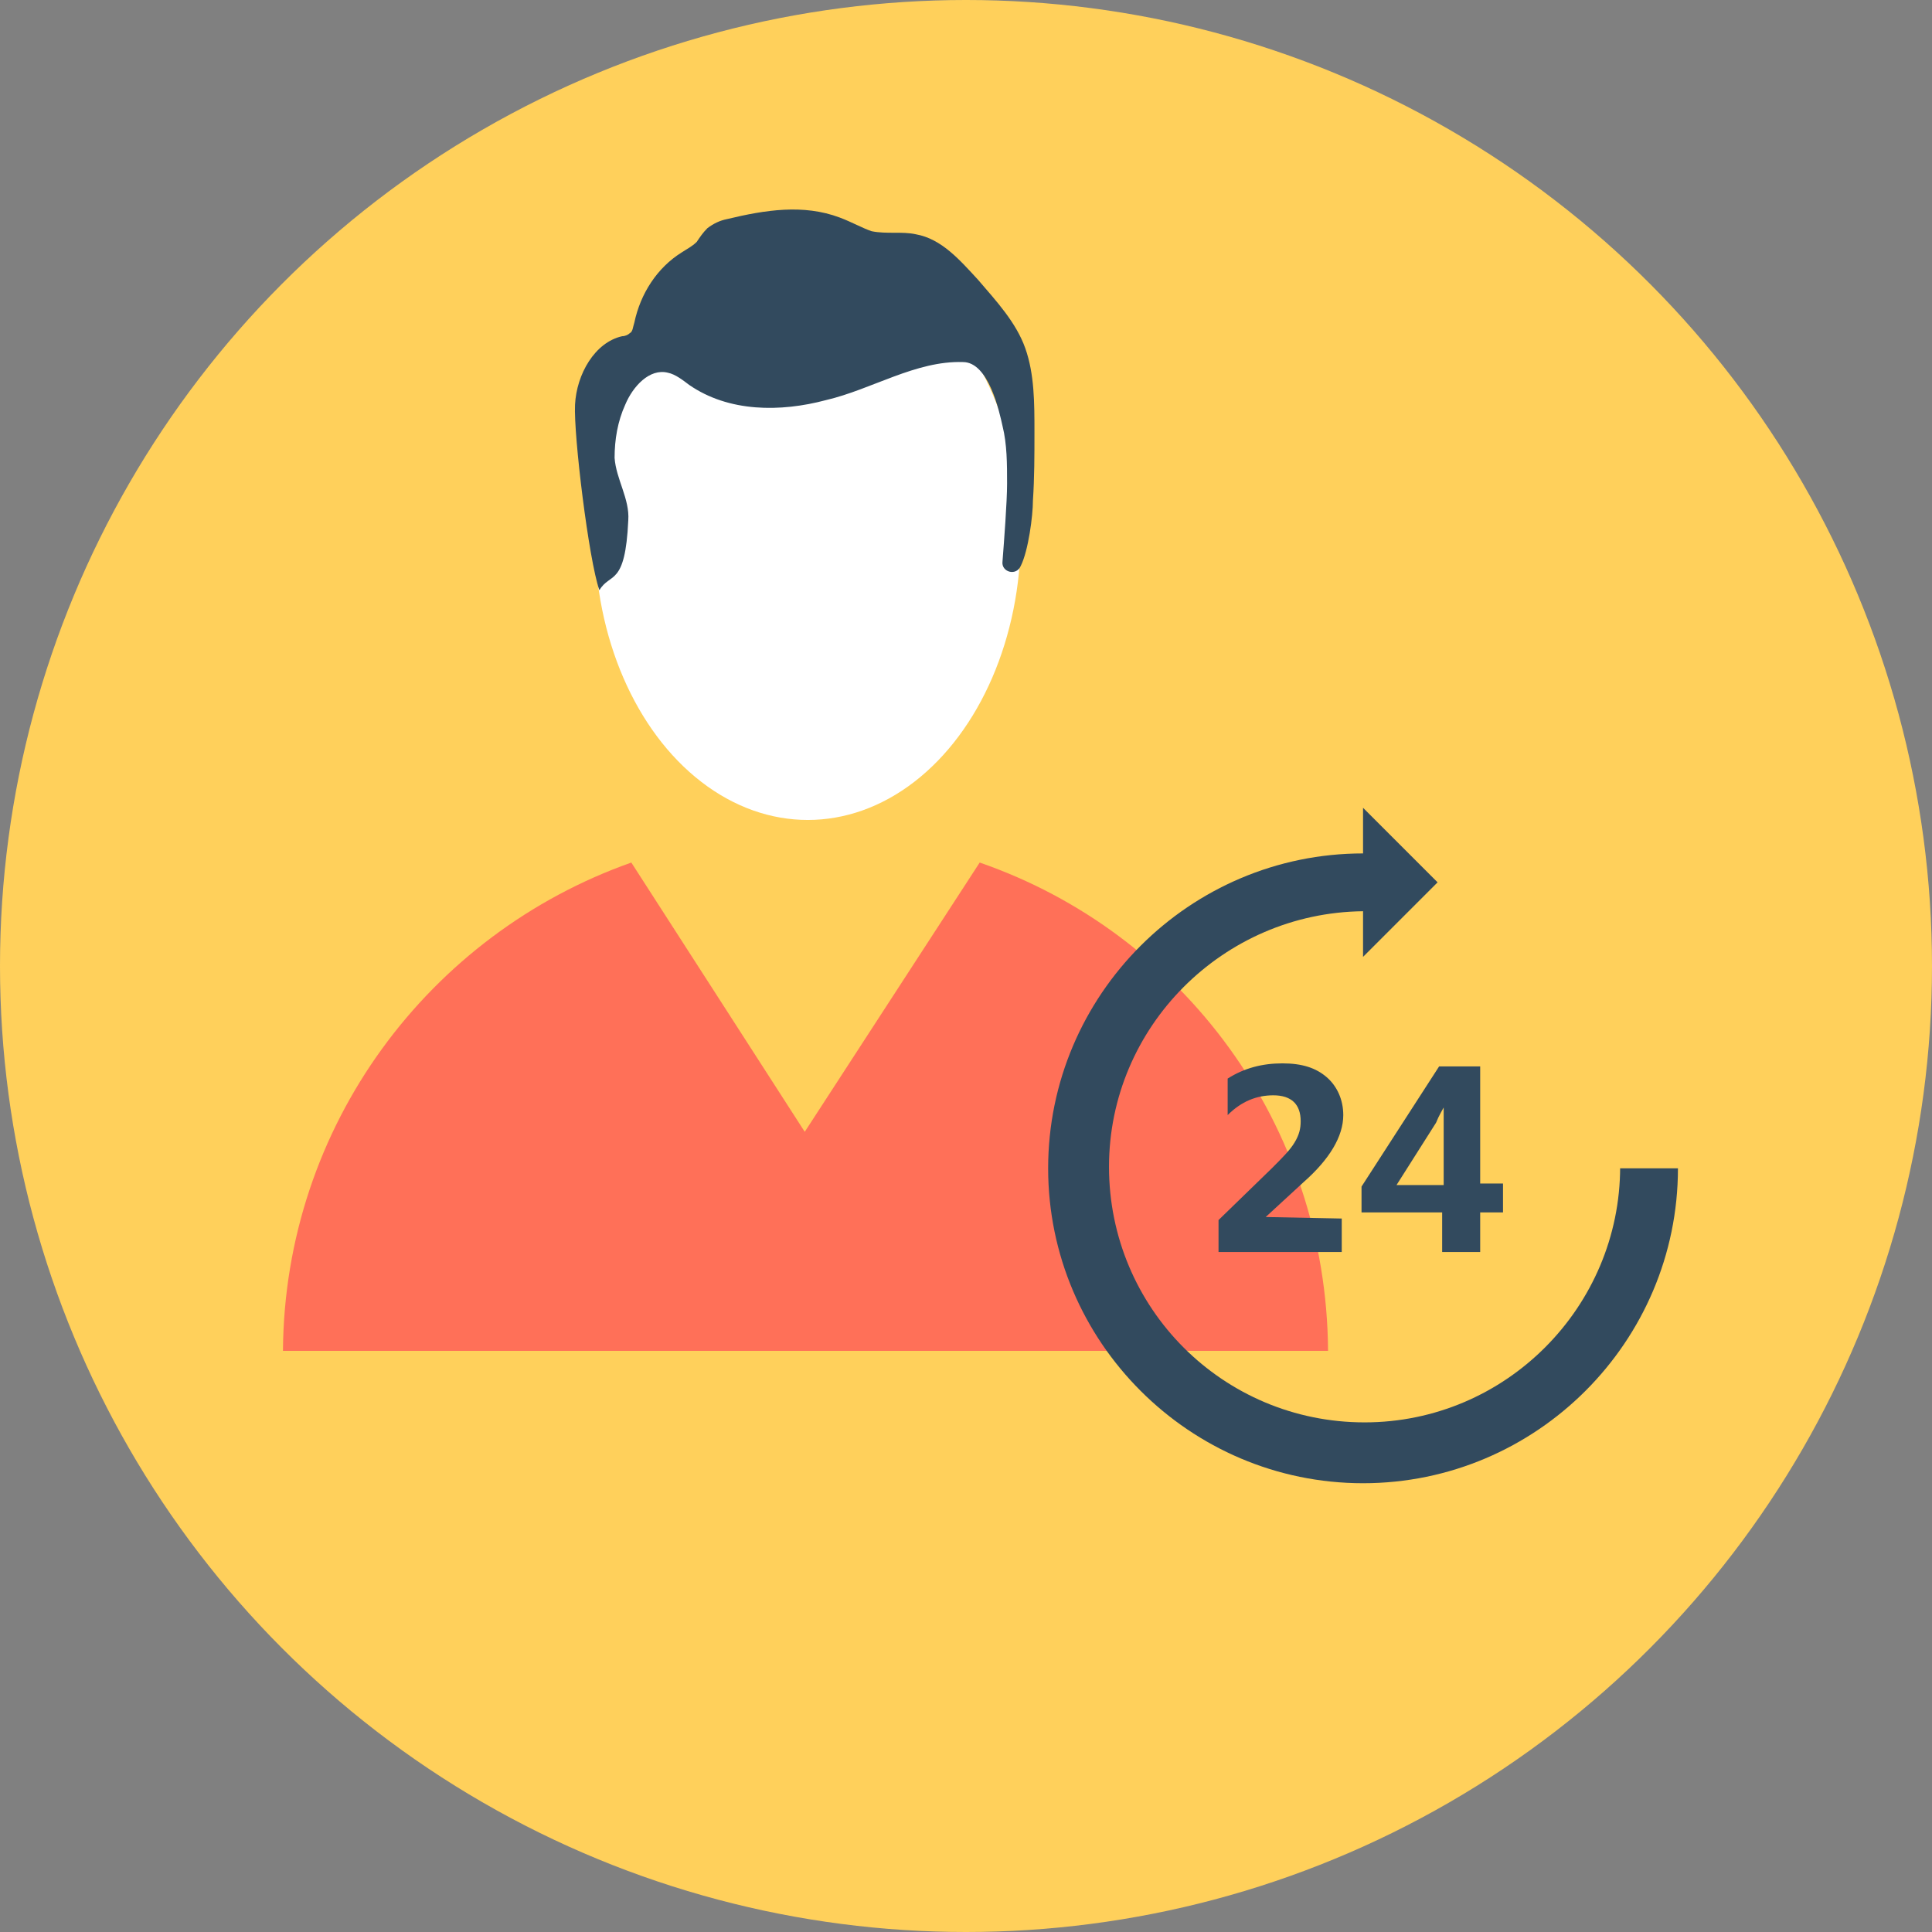 <?xml version="1.0" encoding="iso-8859-1"?>
<!-- Generator: Adobe Illustrator 19.0.0, SVG Export Plug-In . SVG Version: 6.00 Build 0)  -->
<svg xmlns="http://www.w3.org/2000/svg" xmlns:xlink="http://www.w3.org/1999/xlink" version="1.1" id="Layer_1" x="0px" y="0px" viewBox="0 0 508 508" style="enable-background:new 0 0 508 508;" xml:space="preserve">
<rect x="0" y="0" width="508" height="508" fill="#808080" stroke="none"/>
<circle style="fill:#FFD05B;" cx="254" cy="254" r="254"/>
<ellipse style="fill:#FFFFFF;" cx="212.4" cy="140.8" rx="56" ry="74.8"/>
<path style="fill:#324A5E;" d="M220.8,57.2c-9.6-3.6-19.6-2-29.6,0.4c-2,0.4-3.6,1.2-5.2,2.4c-1.2,1.2-2,2.4-2.8,3.6  c-1.2,1.2-2.8,2-4,2.8c-6.4,4-10.8,10.8-12.4,18.4c-0.4,1.2-0.4,2.4-1.2,2.8c-0.4,0.4-1.2,0.8-2,0.8c-7.2,1.6-12,10-12.4,18  s3.6,40.8,6.4,48.8c2.8-4.8,6.8-0.8,7.6-18.4c0.4-5.6-3.2-10.8-3.6-16.4c0-4.8,0.8-9.6,2.8-14c2-4.8,6.4-9.6,11.2-8.4  c2,0.4,4,2,5.6,3.2c10.4,7.2,24,7.2,36,4c12-2.8,23.6-10.4,36-10c6.8,0,9.6,13.2,10.4,16.8c1.2,4.8,1.2,10,1.2,15.2  c0,4.8-0.8,15.2-1.2,20.4c-0.4,2.8,3.6,4,4.8,1.2c2-4,3.2-13.2,3.2-17.2c0.4-6,0.4-12,0.4-18c0-7.6,0-15.2-2.4-22s-7.6-12.4-12.4-18  c-4.8-5.2-9.6-10.8-16.4-12c-3.6-0.8-7.6,0-11.6-0.8C226.8,60,224,58.4,220.8,57.2z"/>
<path style="fill:#FF7058;" d="M257.6,226.8l-46,70.8L166,226.8c-53.2,18.8-91.2,69.2-91.6,128.4h274.8  C348.8,295.6,310.8,245.2,257.6,226.8z"/>
<g>
	<path style="fill:#324A5E;" d="M426,306.8c0,36.8-30,67.2-67.2,67.2s-67.2-30-67.2-67.2c0-36.8,30-66.8,66.8-67.2v12L378,232   l-19.6-19.6v12c-45.6,0-82.8,37.2-82.8,82.8s37.2,82.8,82.8,82.8s82.8-37.2,82.8-82.8H426V306.8z"/>
	<path style="fill:#324A5E;" d="M332.8,320L332.8,320l20,0.4v8.8h-32.4v-8.4l14-13.6c2.8-2.8,4.8-4.8,6-6.8s1.6-3.6,1.6-5.6   c0-4.4-2.4-6.8-7.2-6.8c-4.4,0-8.4,1.6-12,5.2v-9.6c4.4-2.8,9.2-4,14.4-4c5.2,0,8.8,1.2,11.6,3.6c2.8,2.4,4.4,6,4.4,10   c0,5.6-3.6,11.6-10.4,17.6L332.8,320z"/>
	<path style="fill:#324A5E;" d="M395.2,318.8h-6v10.4h-10v-10.4H358V312l20.4-31.6h10.8v30.8h6L395.2,318.8L395.2,318.8z    M379.6,291.2L379.6,291.2c-0.4,0.8-1.2,2-2,4l-10.4,16.4h12.4V296C379.6,294.4,379.6,292.8,379.6,291.2z"/>
</g>
<g>
</g>
<g>
</g>
<g>
</g>
<g>
</g>
<g>
</g>
<g>
</g>
<g>
</g>
<g>
</g>
<g>
</g>
<g>
</g>
<g>
</g>
<g>
</g>
<g>
</g>
<g>
</g>
<g>
</g>
</svg>

